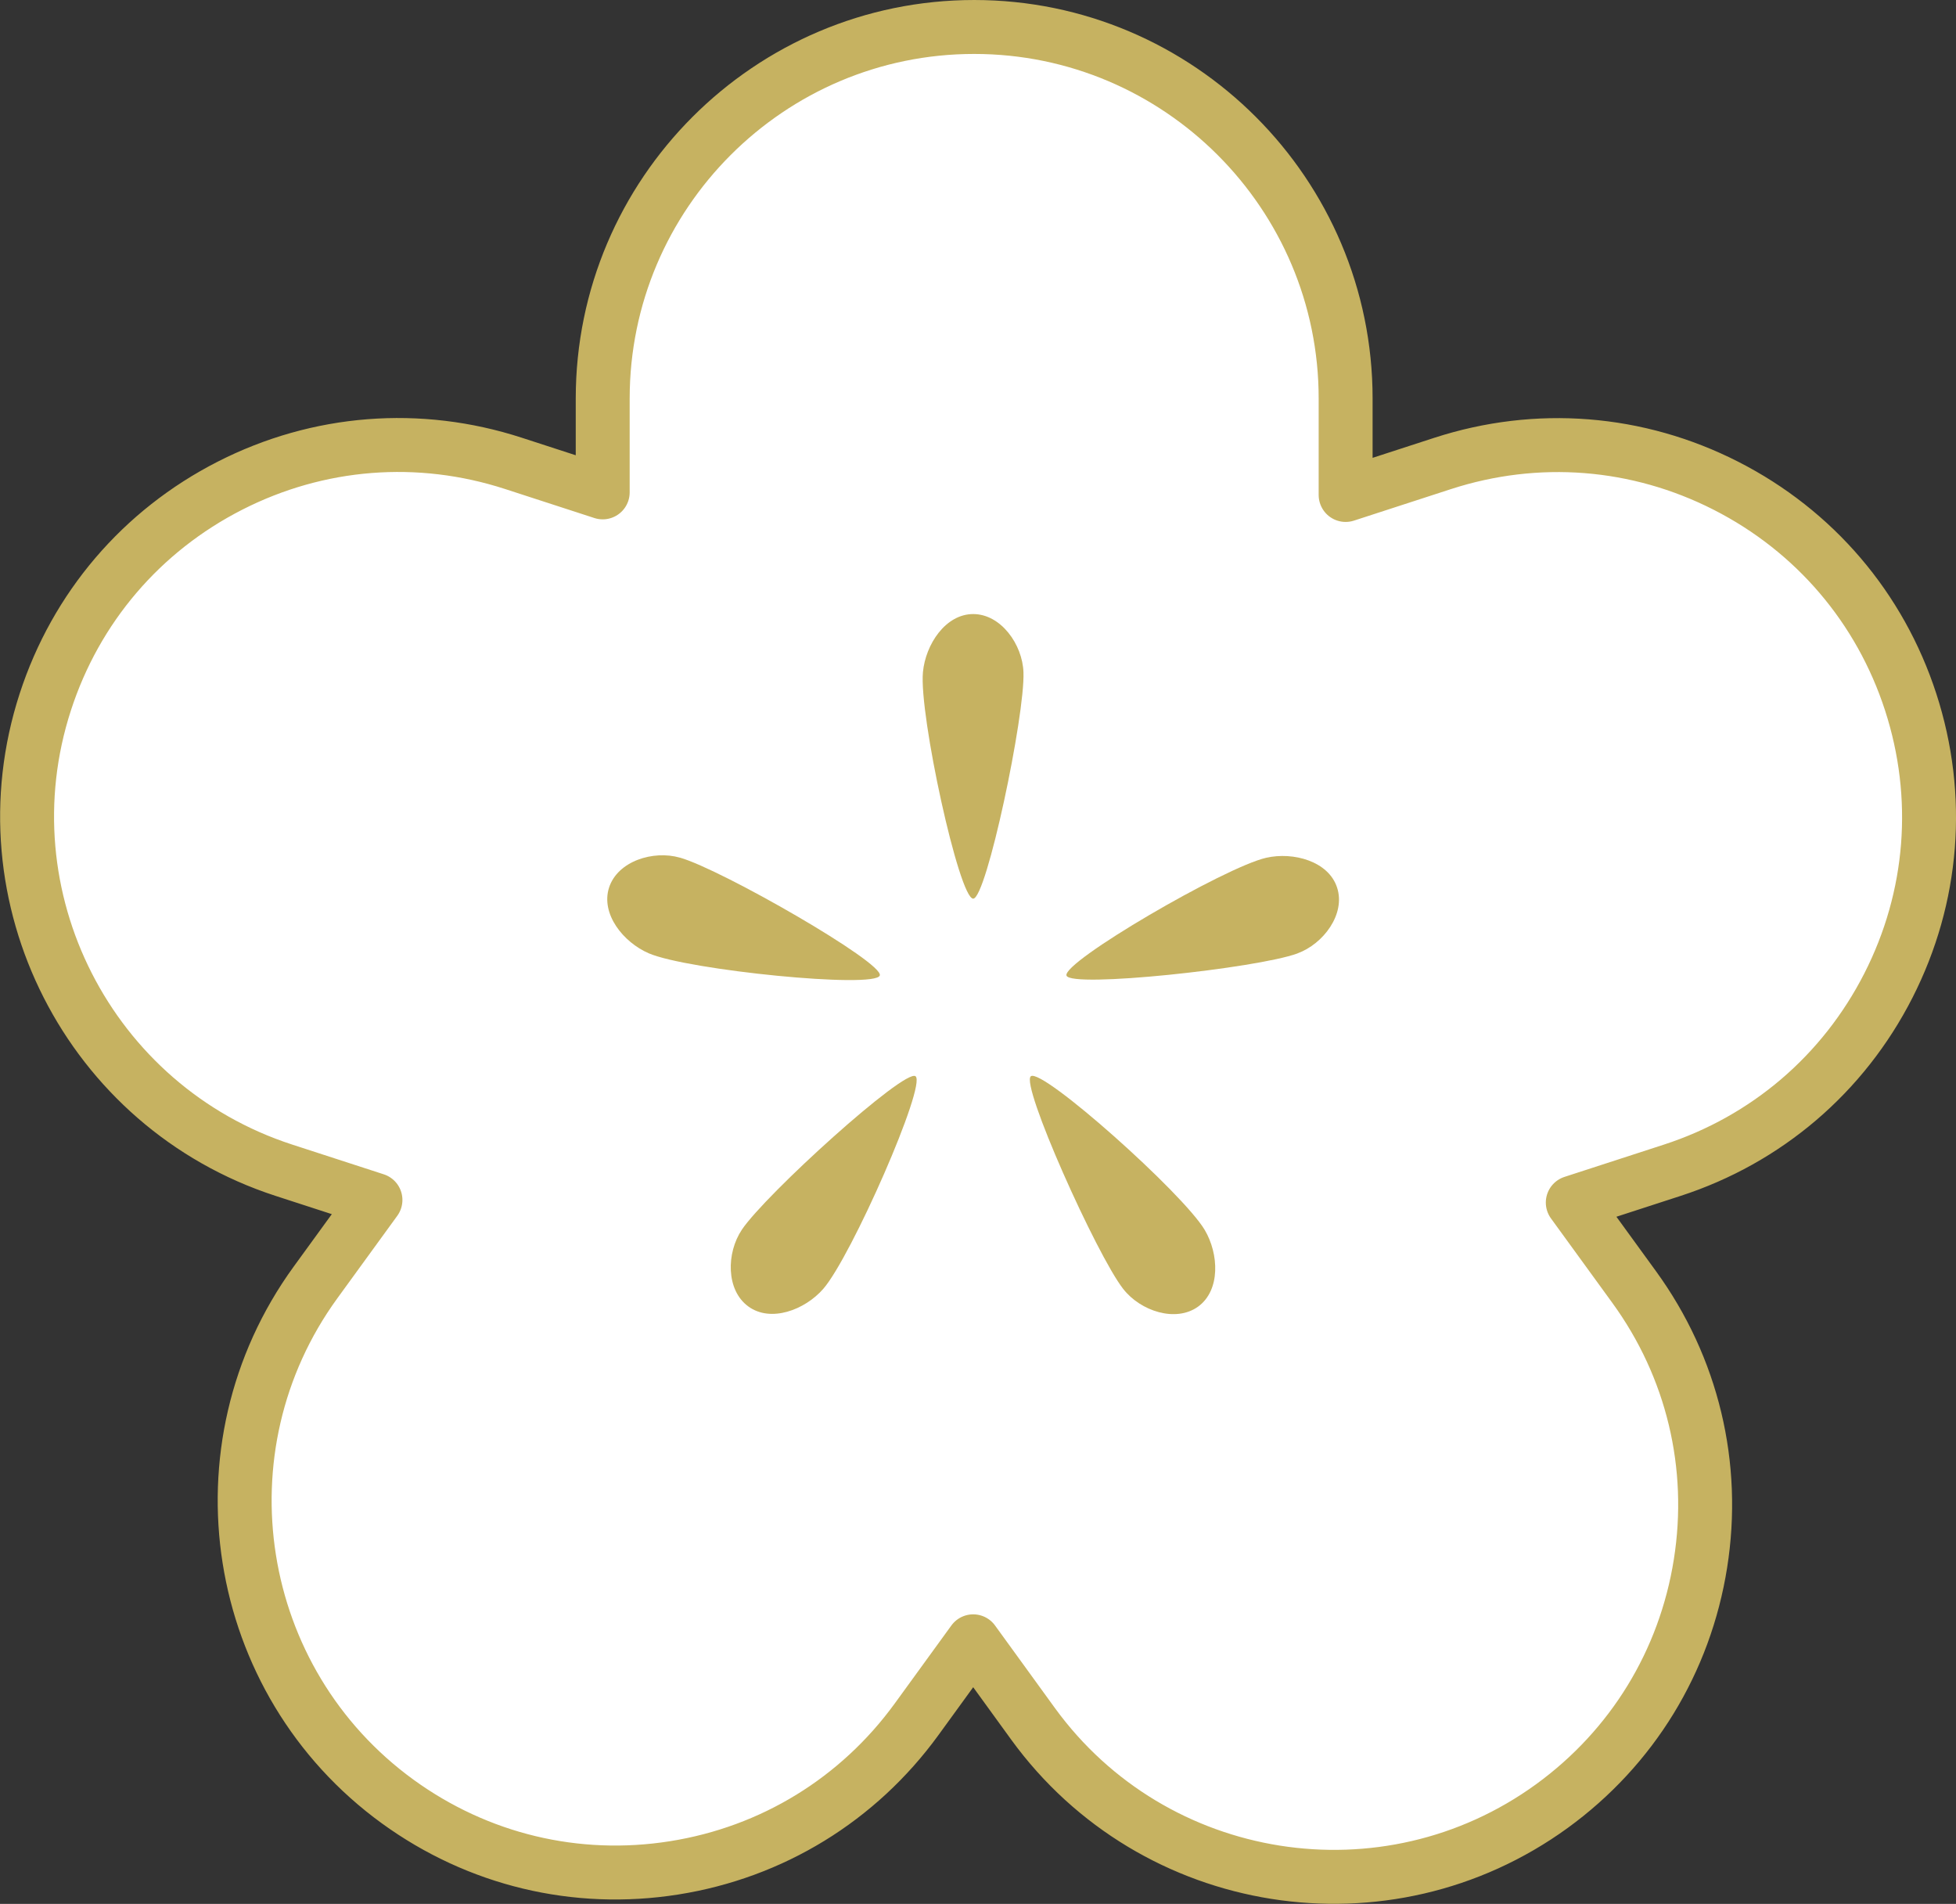 <?xml version="1.0" encoding="UTF-8"?>
<svg id="Layer_2" data-name="Layer 2" xmlns="http://www.w3.org/2000/svg" viewBox="0 0 181.35 176.48">
  <rect x="0" y="0" width="181.35" height="176.48" fill="#333333" stroke="none"/>
  <defs>
    <style>
      .cls-1 {
        fill: #c6b261;
      }

      .cls-2 {
        fill: #fff;
        stroke: #c6b261;
        stroke-linecap: round;
        stroke-linejoin: round;
        stroke-width: 5px;
      }
    </style>
  </defs>
  <g id="_ÉåÉCÉÑÅ__2" data-name="ÉåÉCÉÑÅ[_2">
    <g>
      <path class="cls-2" d="M84.98,159.37c-5.41,7.44-13.39,12.33-22.48,13.77-9.09,1.44-18.19-.75-25.63-6.15-15.37-11.16-18.78-32.75-7.62-48.11l5.56-7.65-8.5-2.76c-18.06-5.87-27.98-25.34-22.11-43.4,2.84-8.75,8.92-15.87,17.12-20.05,8.2-4.18,17.53-4.91,26.28-2.07l8.28,2.69v-8.7c0-18.99,15.45-34.44,34.44-34.44s34.44,15.45,34.44,34.44v8.94l8.99-2.92c8.75-2.84,18.08-2.11,26.28,2.07,8.2,4.18,14.28,11.3,17.12,20.05,2.84,8.75,2.11,18.08-2.07,26.28-4.18,8.2-11.3,14.28-20.05,17.12l-9.21,2.99,5.69,7.83c5.41,7.44,7.59,16.55,6.15,25.63-1.44,9.09-6.33,17.07-13.77,22.48-15.37,11.16-36.95,7.74-48.11-7.62l-5.55-7.65-5.25,7.23Z"/>
      <g>
        <path class="cls-1" d="M94.89,62.31c.15,4.01-3.43,20.99-4.66,20.99-1.31,0-5.03-17.06-4.66-20.99.24-2.57,2.09-5.39,4.66-5.39s4.57,2.82,4.66,5.39Z"/>
        <path class="cls-1" d="M63.05,79.5c3.86,1.1,18.91,9.74,18.52,10.92-.41,1.25-17.78-.49-21.41-2.05-2.37-1.02-4.48-3.65-3.69-6.1.8-2.45,4.09-3.48,6.57-2.77Z"/>
        <path class="cls-1" d="M68.77,114c2.24-3.33,15.11-14.97,16.11-14.24,1.06.77-5.96,16.75-8.56,19.72-1.7,1.94-4.86,3.14-6.94,1.62-2.08-1.51-2.04-4.97-.6-7.11Z"/>
        <path class="cls-1" d="M104.14,119.48c-2.47-3.16-9.57-19-8.56-19.72,1.06-.77,14.09,10.84,16.11,14.24,1.32,2.22,1.48,5.59-.6,7.11-2.08,1.51-5.36.41-6.94-1.62Z"/>
        <path class="cls-1" d="M120.29,88.38c-3.77,1.38-21.02,3.23-21.41,2.05-.41-1.25,14.67-10.05,18.52-10.92,2.51-.57,5.78.32,6.57,2.77.8,2.45-1.27,5.22-3.69,6.1Z"/>
      </g>
    </g>
  </g>
</svg>
